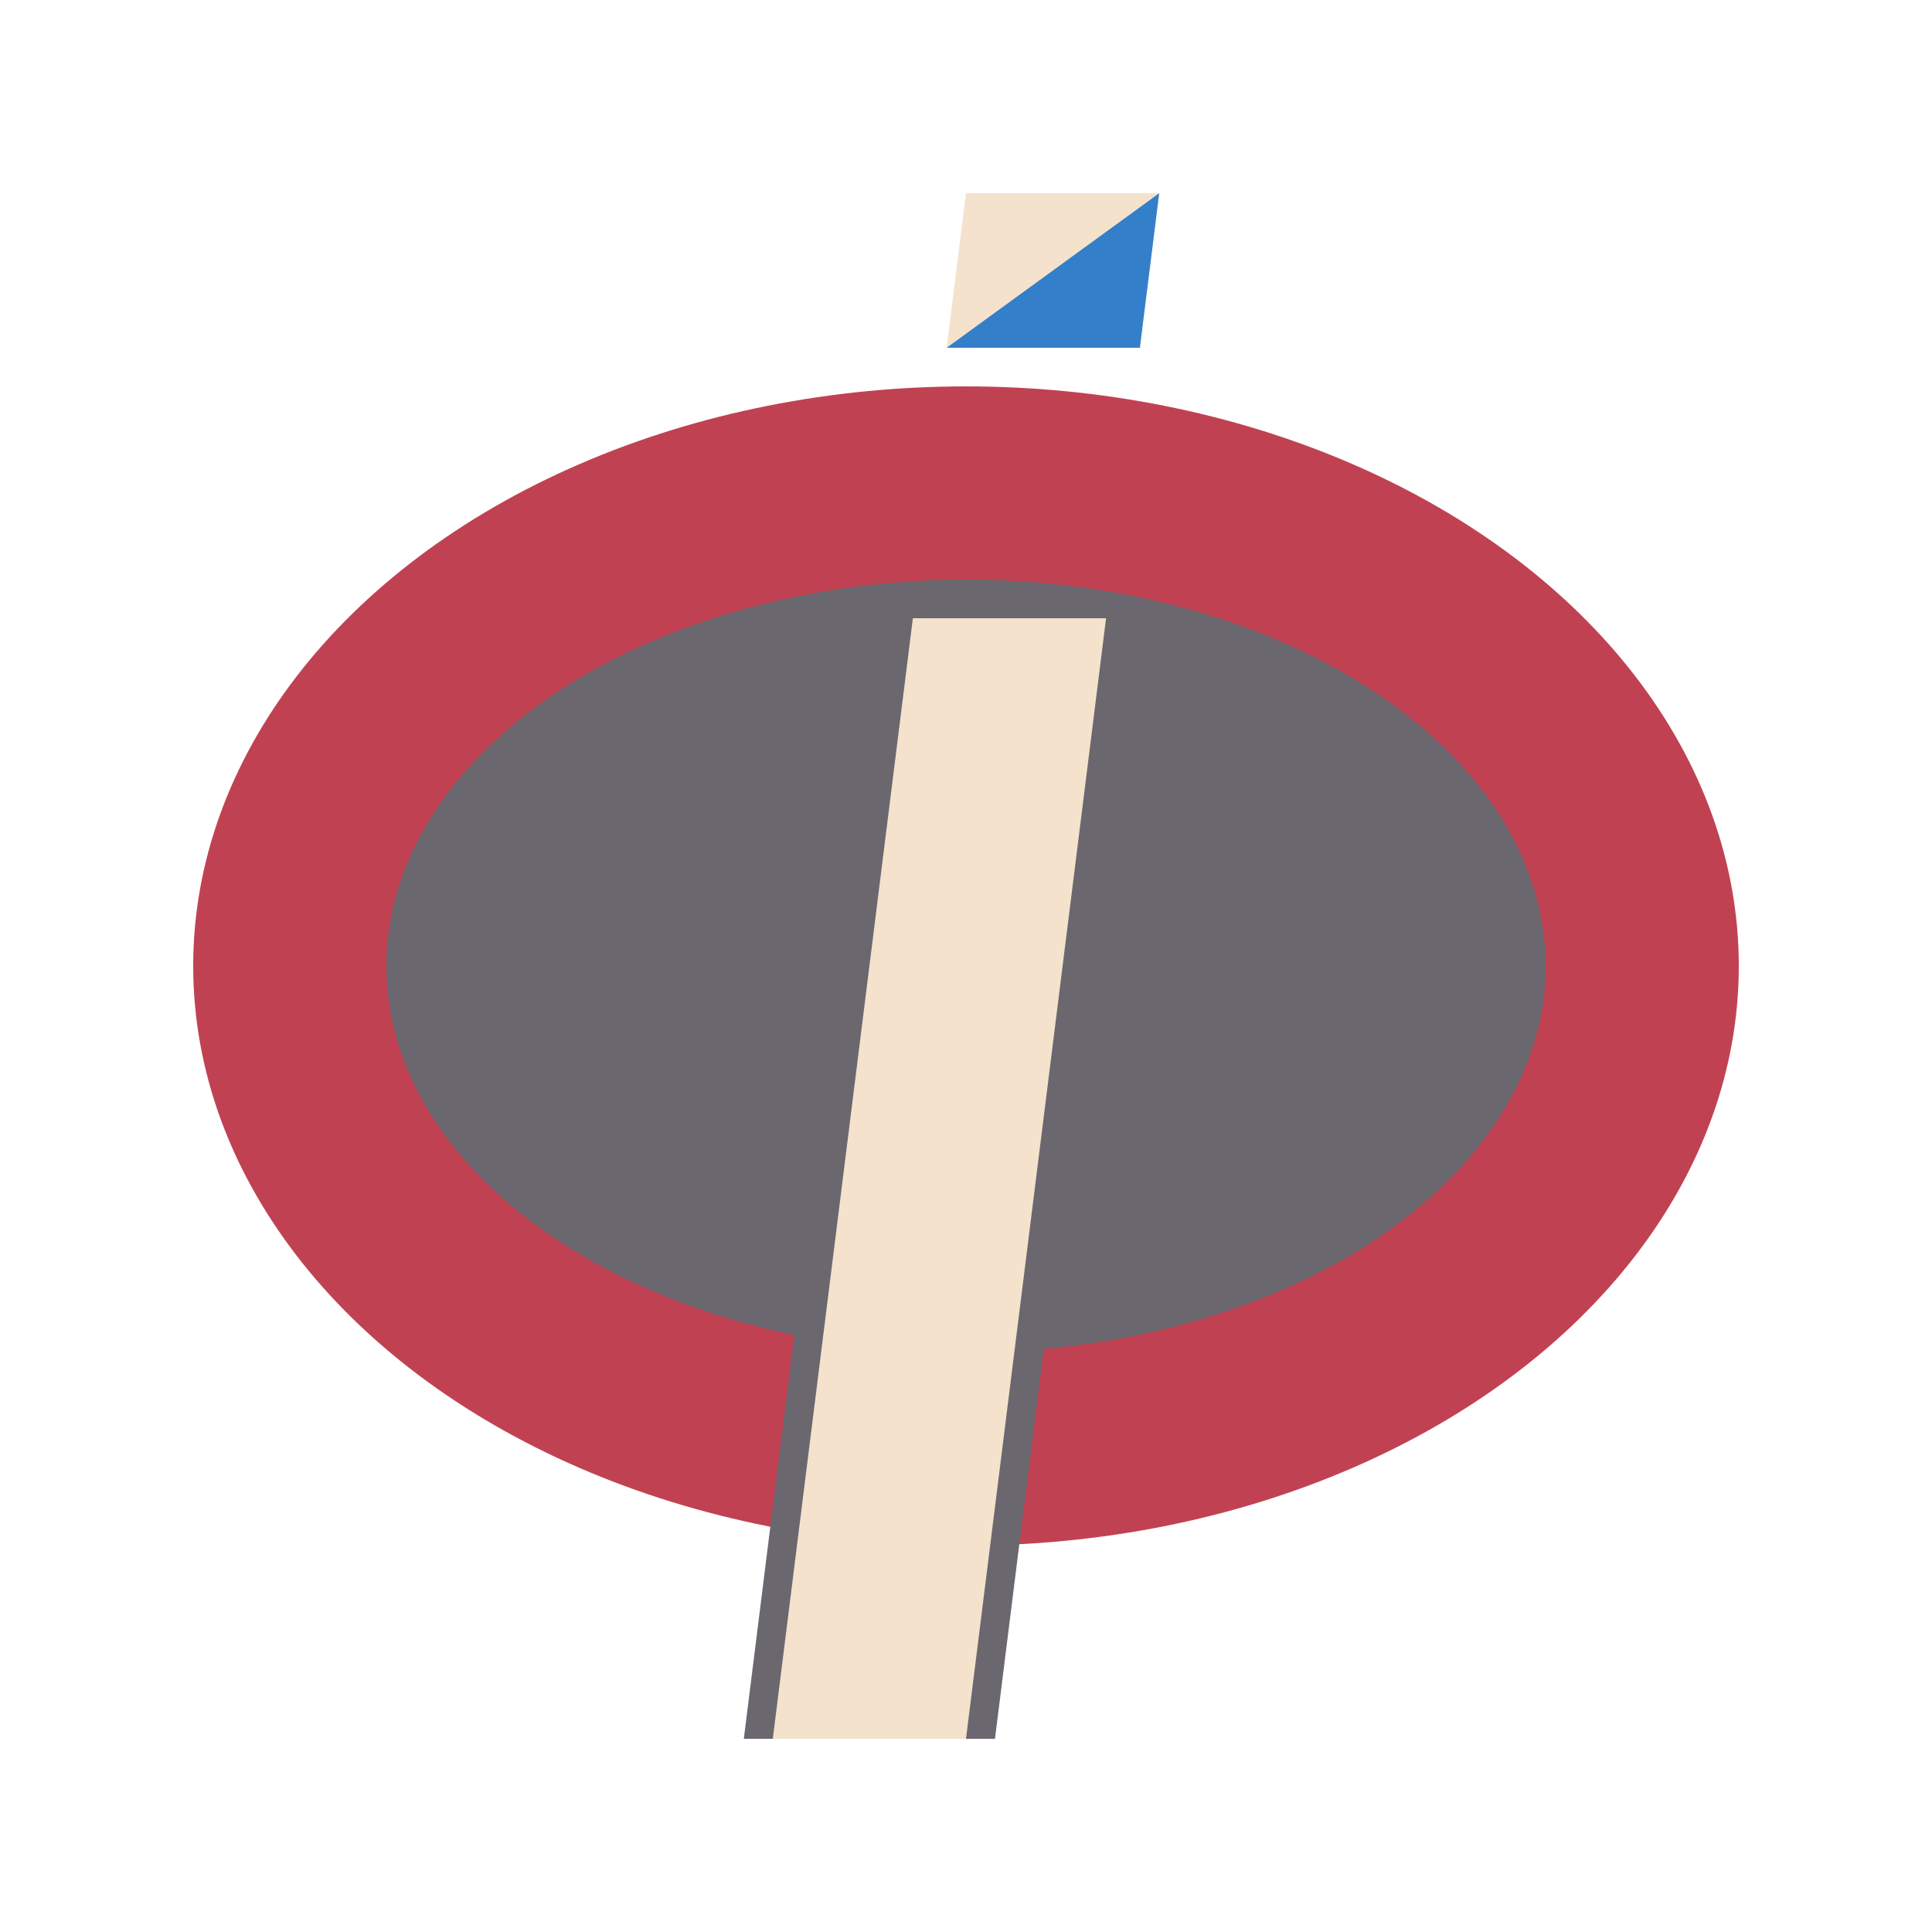 <svg viewBox="0 0 100 100" style="background: #6a676f">
    <ellipse cx="50" cy="50" rx="40" ry="30" fill="#c04252" />
    <ellipse cx="50" cy="50" rx="30" ry="20" fill="#6a676f" />

    <polygon points="49 18, 59 18, 60 10, 50 10" stroke-width="0" fill="#f4e2cc" />
    <polygon points="60 10, 59 18, 49 18" stroke-width="0" fill="#347fca" />

    <polygon points="38.5 90, 51.5 90, 58.75 32, 45.75 32" stroke-width="0" fill="#6a676f" />
    <polygon points="40 90, 50 90, 57.25 32, 47.25 32" stroke-width="0" fill="#f4e2cc" />
</svg>
